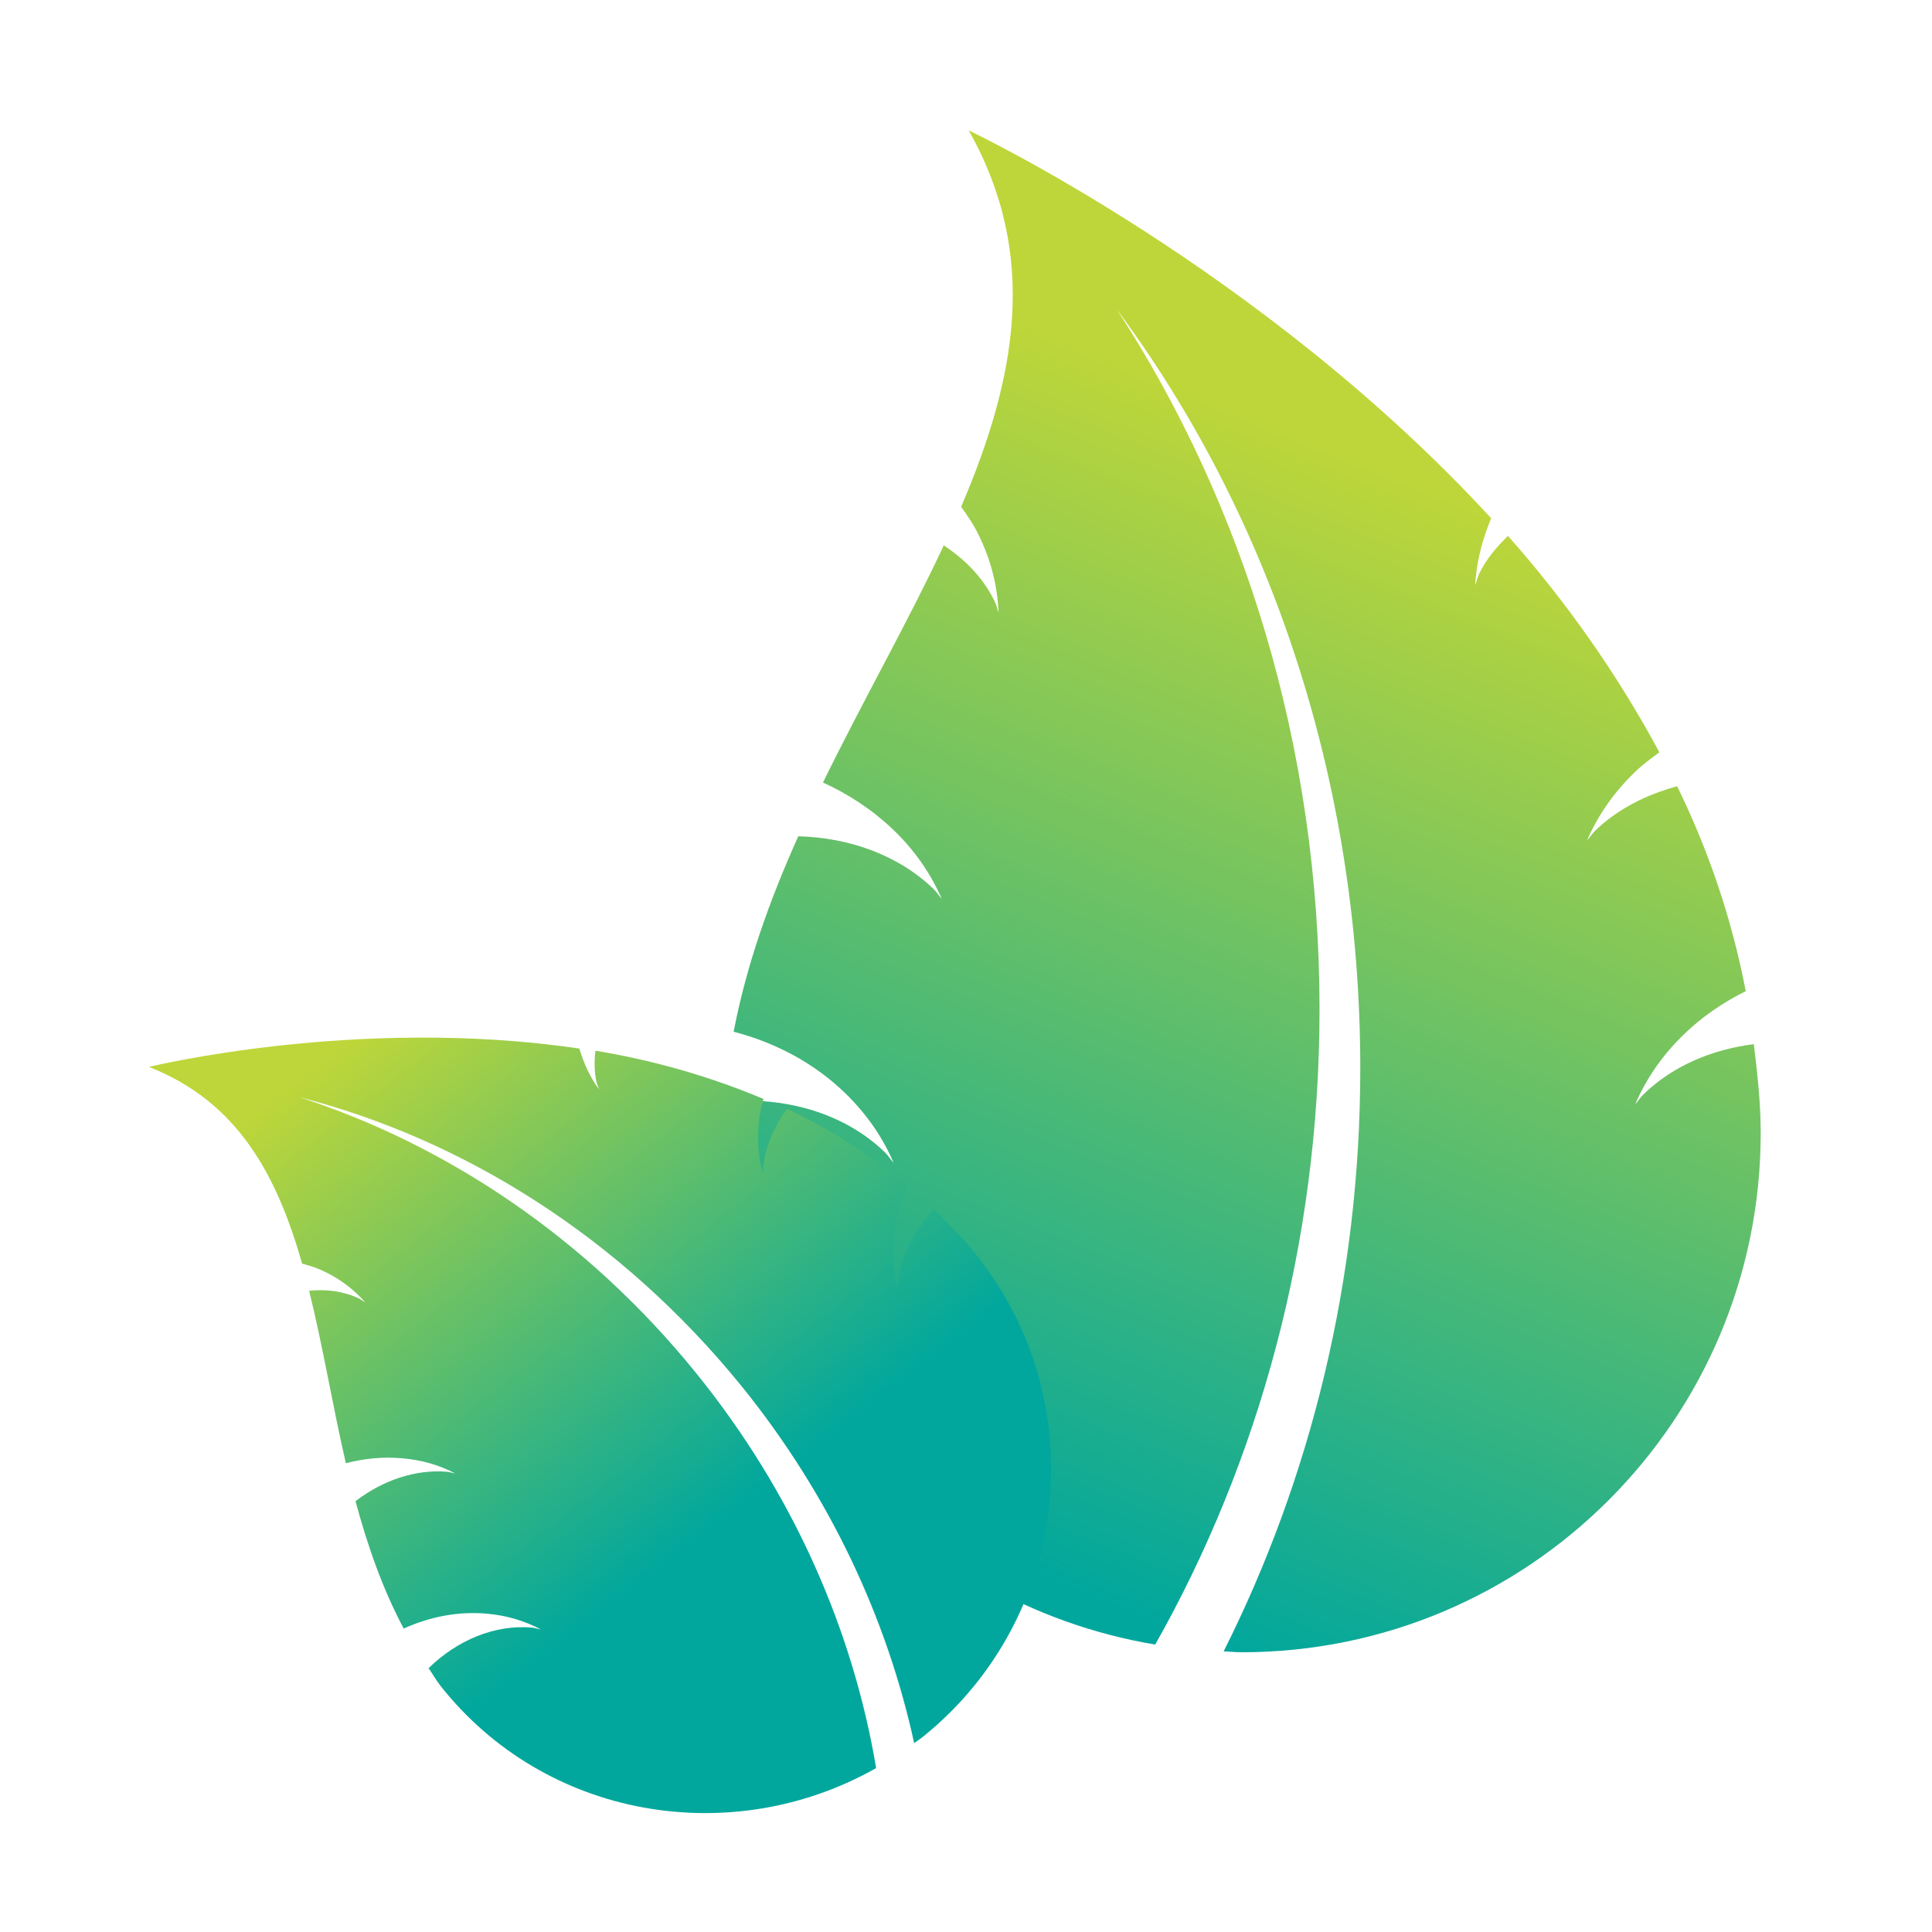 <?xml version="1.0" encoding="UTF-8" standalone="no"?>
<!-- Created with Inkscape (http://www.inkscape.org/) -->

<svg
   xmlns:dc="http://purl.org/dc/elements/1.1/"
   xmlns:cc="http://creativecommons.org/ns#"
   xmlns:rdf="http://www.w3.org/1999/02/22-rdf-syntax-ns#"
   xmlns:svg="http://www.w3.org/2000/svg"
   xmlns="http://www.w3.org/2000/svg"
   xmlns:sodipodi="http://sodipodi.sourceforge.net/DTD/sodipodi-0.dtd"
   xmlns:inkscape="http://www.inkscape.org/namespaces/inkscape"
   width="100mm"
   height="100mm"
   viewBox="0 0 100 100"
   version="1.1"
   id="svg8"
   inkscape:version="0.92.4 (5da689c313, 2019-01-14)"
   sodipodi:docname="leave-animate-0.svg">
  <defs
     id="defs2" />
  <sodipodi:namedview
     id="base"
     pagecolor="#ffffff"
     bordercolor="#666666"
     borderopacity="1.0"
     inkscape:pageopacity="0.0"
     inkscape:pageshadow="2"
     inkscape:zoom="1.4"
     inkscape:cx="11.943969"
     inkscape:cy="169.81011"
     inkscape:document-units="mm"
     inkscape:current-layer="layer1"
     showgrid="false"
     inkscape:window-width="1858"
     inkscape:window-height="1057"
     inkscape:window-x="1912"
     inkscape:window-y="-8"
     inkscape:window-maximized="1" />
  <g
     inkscape:label="Capa 1"
     inkscape:groupmode="layer"
     id="layer1"
     transform="translate(0,-197)">
    <g
       id="g23"
       transform="matrix(2.146,0,0,2.146,7.708,203.752)">
	<g
   id="g14">
		<linearGradient
   y2="40.885"
   x2="18.23"
   y1="8.686"
   x1="31.183"
   gradientUnits="userSpaceOnUse"
   id="SVGID_1_">
			<stop
   id="stop7"
   style="stop-color:#BED639"
   offset="0" />

			<stop
   id="stop9"
   style="stop-color:#01A79D"
   offset="0.804" />

		</linearGradient>

		<path
   id="path12"
   d="m 38.709,22.038 c -1.006,0.127 -1.956,0.523 -2.663,1.212 -0.078,0.076 -0.13,0.163 -0.199,0.242 0.251,-0.589 0.632,-1.16 1.15,-1.665 0.449,-0.442 0.967,-0.795 1.517,-1.067 -0.335,-1.747 -0.898,-3.396 -1.654,-4.942 -0.739,0.2 -1.429,0.544 -1.972,1.065 -0.078,0.077 -0.13,0.163 -0.202,0.243 0.254,-0.59 0.641,-1.159 1.169,-1.664 0.178,-0.173 0.377,-0.315 0.576,-0.463 -1.022,-1.901 -2.266,-3.657 -3.652,-5.22 -0.273,0.265 -0.52,0.557 -0.694,0.909 -0.042,0.092 -0.062,0.189 -0.098,0.28 0.03,-0.544 0.167,-1.087 0.387,-1.614 C 26.834,3.33 19.773,0 19.773,0 c 1.713,3.029 1.133,6.004 -0.183,9.077 0.15,0.211 0.3,0.425 0.415,0.666 0.305,0.61 0.462,1.25 0.488,1.889 -0.032,-0.094 -0.052,-0.19 -0.098,-0.281 -0.276,-0.565 -0.709,-1.005 -1.224,-1.342 -0.868,1.855 -1.952,3.752 -2.913,5.719 0.618,0.281 1.195,0.66 1.696,1.139 0.53,0.508 0.911,1.076 1.168,1.666 -0.072,-0.08 -0.124,-0.167 -0.201,-0.242 -0.85,-0.815 -2.028,-1.235 -3.259,-1.267 -0.684,1.522 -1.247,3.089 -1.559,4.714 0.992,0.258 1.943,0.75 2.704,1.495 0.521,0.508 0.902,1.075 1.153,1.666 -0.072,-0.079 -0.124,-0.166 -0.199,-0.243 -0.986,-0.961 -2.426,-1.362 -3.867,-1.232 -0.016,0.253 -0.062,0.501 -0.066,0.757 -0.084,6.206 4.502,11.346 10.443,12.338 2.491,-4.406 3.963,-9.654 3.963,-15.321 0,-6.348 -1.834,-12.183 -4.89,-16.883 3.652,4.911 5.873,11.3 5.873,18.305 0,5.136 -1.218,9.928 -3.295,14.063 0.143,0.005 0.284,0.022 0.43,0.022 6.917,0 12.523,-5.608 12.523,-12.524 0,-0.734 -0.081,-1.439 -0.166,-2.143 z"
   inkscape:connector-curvature="0"
   style="fill:url(#SVGID_1_)" />

	</g>

	<linearGradient
   y2="36.042"
   x2="16.362"
   y1="21.608"
   x1="5.259"
   gradientUnits="userSpaceOnUse"
   id="SVGID_2_">
		<stop
   id="stop16"
   style="stop-color:#BED639"
   offset="0" />

		<stop
   id="stop18"
   style="stop-color:#01A79D"
   offset="0.804" />

	</linearGradient>

	<path
   id="path21"
   d="m 18.936,26.028 c -0.471,0.487 -0.79,1.086 -0.869,1.735 -0.009,0.074 0,0.138 -0.003,0.209 -0.114,-0.41 -0.156,-0.859 -0.101,-1.338 0.045,-0.415 0.166,-0.809 0.335,-1.182 -0.899,-0.756 -1.875,-1.371 -2.91,-1.854 -0.3,0.413 -0.507,0.876 -0.57,1.371 -0.01,0.073 0,0.14 -0.003,0.211 -0.117,-0.41 -0.153,-0.863 -0.094,-1.344 0.023,-0.164 0.065,-0.32 0.101,-0.477 -1.318,-0.554 -2.689,-0.939 -4.053,-1.163 -0.029,0.25 -0.029,0.5 0.026,0.756 0.017,0.064 0.043,0.122 0.066,0.183 C 10.645,22.844 10.489,22.506 10.382,22.144 5.023,21.354 0,22.587 0,22.587 c 2.148,0.841 3.089,2.615 3.695,4.744 0.163,0.045 0.332,0.094 0.491,0.169 0.408,0.187 0.759,0.453 1.035,0.769 C 5.166,28.237 5.118,28.197 5.055,28.166 4.674,27.991 4.267,27.945 3.864,27.986 c 0.328,1.319 0.56,2.745 0.886,4.159 0.433,-0.112 0.891,-0.16 1.344,-0.12 0.488,0.039 0.921,0.169 1.295,0.369 C 7.325,32.382 7.259,32.358 7.187,32.351 6.412,32.289 5.631,32.564 4.983,33.061 5.27,34.127 5.631,35.167 6.145,36.133 6.767,35.851 7.46,35.71 8.163,35.775 8.641,35.819 9.075,35.953 9.45,36.153 9.381,36.142 9.318,36.119 9.244,36.111 8.34,36.028 7.428,36.42 6.745,37.089 c 0.097,0.137 0.176,0.283 0.28,0.416 2.543,3.23 7.045,3.961 10.515,1.993 -0.554,-3.302 -1.986,-6.617 -4.346,-9.532 -2.647,-3.266 -6.026,-5.505 -9.558,-6.647 3.926,1.004 7.734,3.364 10.657,6.966 2.139,2.643 3.51,5.617 4.164,8.611 0.081,-0.057 0.157,-0.107 0.231,-0.168 3.558,-2.885 4.105,-8.105 1.224,-11.664 -0.308,-0.38 -0.641,-0.707 -0.976,-1.036 z"
   inkscape:connector-curvature="0"
   style="fill:url(#SVGID_2_)" />

</g>
  </g>
</svg>
